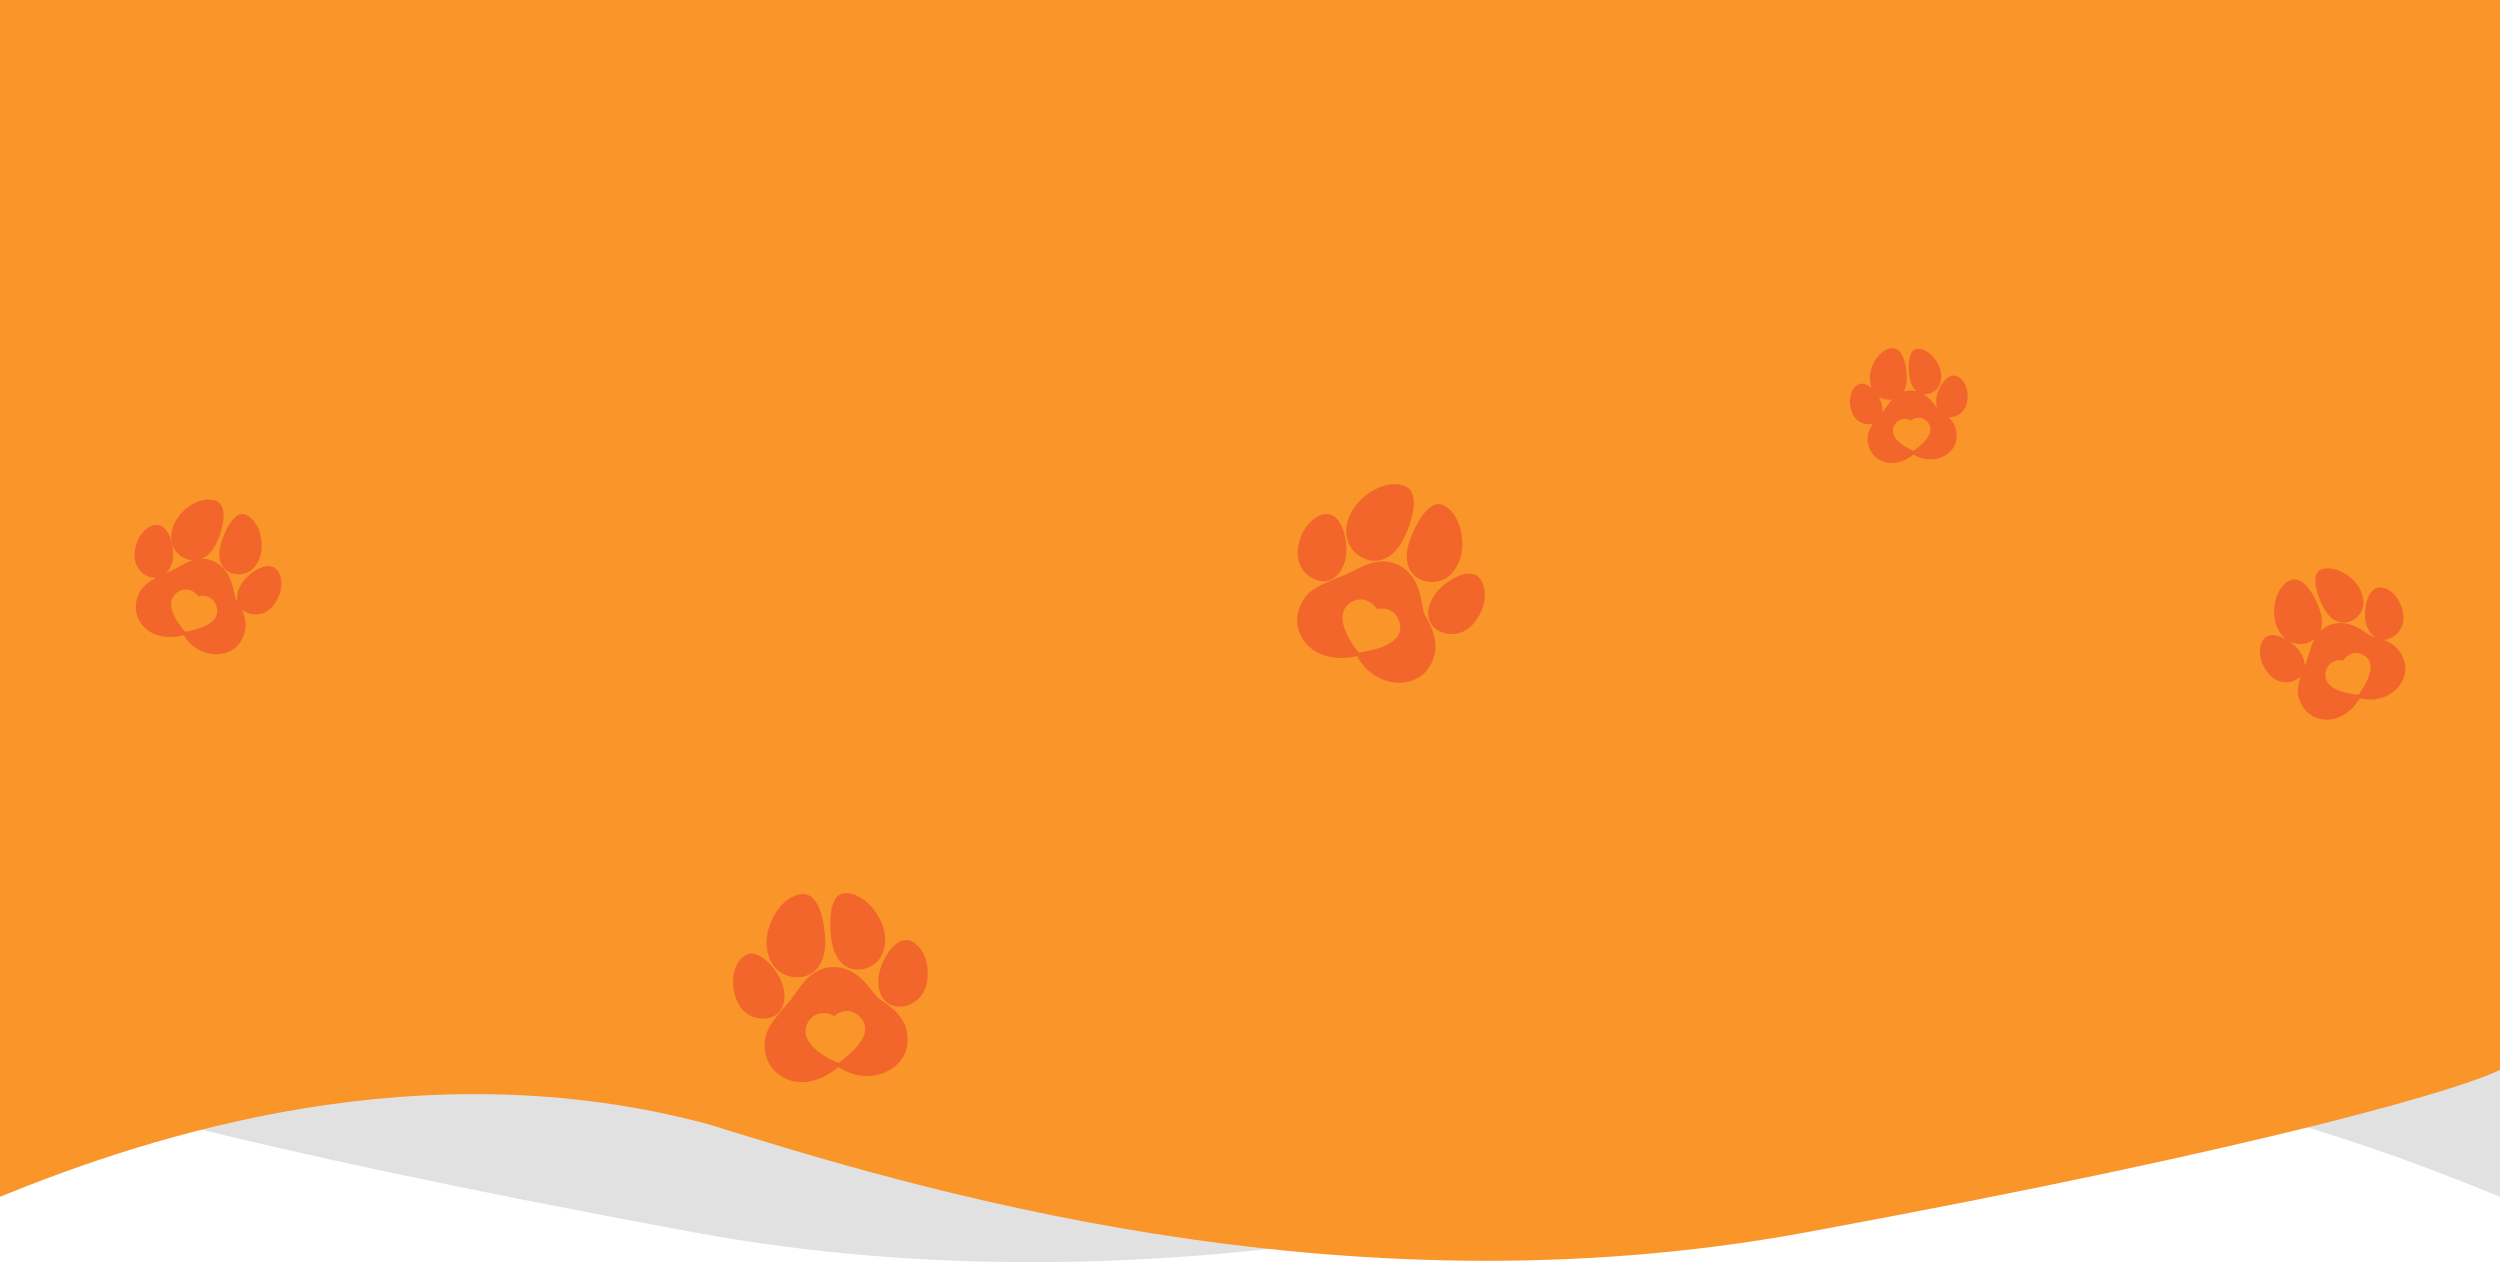 <svg width="1440" height="727" viewBox="0 0 1440 727" fill="none" xmlns="http://www.w3.org/2000/svg">
<path d="M1032.47 647.427C1157.26 580.149 1351.6 653.277 1440 689.354V0H0V616.226C20.474 626.626 129.083 659.907 399.729 709.83C670.375 759.752 934.326 689.029 1032.47 647.427Z" fill="black" fill-opacity="0.12"/>
<path d="M407.529 647.427C243 603.5 88.395 653.277 0 689.354V0H1440V616.226C1419.53 626.626 1310.92 659.908 1040.27 709.83C769.625 759.752 522 683 407.529 647.427Z" fill="#FA9529"/>
<path d="M804.633 325.067L804.646 325.073L804.657 325.079L805.381 325.417C812.723 329.014 815.944 335.418 817.64 341.184L817.803 341.754C818.598 344.599 819.074 347.381 819.486 349.585L819.65 350.454C819.812 351.286 819.967 352.01 820.132 352.637L820.299 353.216C820.405 353.557 820.502 353.813 820.588 354L820.708 354.232L820.715 354.243L821.399 355.416L821.402 355.423L821.406 355.429C824.782 361.346 826.569 366.46 826.828 371.178L826.847 371.626C827.006 376.24 825.682 380.215 823.402 383.928L823.391 383.946L822.933 384.668L822.928 384.678L822.922 384.687C818.458 391.508 810.231 394.174 802.245 392.971L801.473 392.843C793.82 391.448 786.238 386.492 781.602 377.899C770.616 380.376 761.808 378.419 755.776 373.916L755.18 373.457C748.978 368.502 746.217 360.939 747.487 353.947L747.489 353.934L747.492 353.92L747.616 353.299L747.619 353.285L747.623 353.271C748.97 347.157 751.626 343.085 756.063 339.862L756.46 339.58C760.602 336.687 766.203 334.499 773.135 331.803L773.887 331.499C775.627 330.771 777.451 329.847 779.455 328.832L781.179 327.965C782.937 327.089 784.795 326.204 786.701 325.454L786.702 325.455L787.667 325.088C792.542 323.309 798.084 322.384 803.892 324.751L803.916 324.761L804.633 325.067ZM787.952 346.225C784.803 344.792 780.706 344.705 776.853 347.878C772.805 351.211 772.639 356.179 774.083 360.982C775.53 365.795 778.693 370.89 782.044 375.192L782.592 375.894L783.471 375.75C785.898 375.349 791.846 374.442 797.023 372.284C799.61 371.205 802.132 369.764 803.932 367.811C805.775 365.812 806.858 363.268 806.458 360.168L806.386 359.682C805.587 354.736 802.658 352.119 799.484 351.066C797.892 350.539 796.269 350.411 794.867 350.535C794.234 350.591 793.612 350.704 793.036 350.869C792.711 350.232 792.28 349.618 791.789 349.059C790.815 347.951 789.496 346.927 787.952 346.225ZM765.251 296.187C767.31 296.411 769.015 297.604 770.356 299.184C771.696 300.764 772.764 302.832 773.571 305.072C775.182 309.546 775.861 315.021 775.375 319.494C774.888 323.985 773.23 327.946 770.773 330.728C768.307 333.521 764.974 335.169 761.284 334.769C754.474 334.029 746.645 327.659 747.534 317.022L747.584 316.512C748.288 310.029 750.868 304.804 754.159 301.267C757.413 297.77 761.517 295.782 765.251 296.187ZM845.37 330.424C847.436 330.264 849.484 330.635 851.092 331.94C854.008 334.308 855.484 338.623 855.29 343.396C855.094 348.224 853.198 353.733 849.088 358.796L848.761 359.189C841.831 367.309 831.794 366.23 826.476 361.912C823.594 359.572 822.42 356.045 822.668 352.328C822.915 348.625 824.563 344.659 827.409 341.152C830.246 337.659 834.613 334.289 838.925 332.284C841.084 331.281 843.304 330.584 845.37 330.424ZM809.333 279.998C813.416 281.7 814.557 286.108 814.342 290.76C814.122 295.511 812.495 301.218 810.217 306.682C806.835 314.794 802.626 319.384 798.222 321.53C793.796 323.686 789.404 323.258 785.932 321.81C782.486 320.374 778.954 317.522 776.98 313.313C774.986 309.059 774.658 303.579 777.369 297.075C779.765 291.33 784.929 285.95 790.797 282.557C796.638 279.18 803.533 277.58 809.333 279.998ZM830.847 290.757C841.224 295.084 844.896 312.75 840.405 323.521C835.265 335.849 825.077 336.67 818.768 334.04C812.46 331.409 806.639 323.913 813.231 308.103C817.722 297.332 824.538 288.127 830.847 290.757Z" fill="#F2662B"/>
<path d="M1319.2 334.177C1322.51 332.718 1325.71 334.557 1328.19 337.151C1330.74 339.816 1333.07 343.763 1334.9 347.92C1337.63 354.111 1337.98 358.95 1336.81 362.626C1336.72 362.914 1336.62 363.193 1336.51 363.464C1337.73 362.27 1339.19 361.227 1340.95 360.43L1340.98 360.42L1341.54 360.178L1341.55 360.172L1341.56 360.167C1347.92 357.565 1353.6 359.278 1357.9 361.489L1358.72 361.92C1360.58 362.941 1362.26 364.064 1363.59 364.927L1364.67 365.615C1365 365.818 1365.3 365.996 1365.57 366.148L1365.96 366.349C1366.18 366.46 1366.34 366.526 1366.45 366.563L1366.57 366.6L1366.59 366.603L1367.6 366.843L1367.62 366.847L1367.74 366.878C1367.17 366.462 1366.63 365.981 1366.13 365.444C1364.16 363.295 1362.8 360.223 1362.35 356.741C1361.91 353.276 1362.35 349.03 1363.52 345.54C1364.11 343.792 1364.91 342.153 1365.95 340.883C1366.98 339.612 1368.34 338.605 1370.03 338.387C1373.03 338 1376.3 339.531 1378.88 342.2C1381.51 344.908 1383.59 348.93 1384.24 353.943L1384.28 354.341C1385.15 362.665 1379.1 367.803 1373.75 368.495C1373.51 368.526 1373.27 368.544 1373.04 368.553C1375.6 369.572 1377.73 370.799 1379.48 372.287L1380.01 372.762C1382.61 375.164 1384.1 378.037 1384.95 381.253L1384.96 381.263L1384.96 381.274L1385.12 381.918L1385.13 381.939C1386.63 388.331 1383.61 394.551 1378.57 398.467L1378.08 398.839C1373.22 402.383 1366.46 404.018 1359.25 402.213C1354.79 409.447 1349.03 413.305 1343.24 414.292L1342.65 414.382C1336.4 415.24 1330.49 412.687 1327.13 408.083L1327.13 408.072L1327.12 408.061L1326.83 407.656L1326.82 407.631C1324.05 403.535 1323.15 399.748 1323.72 395.41L1323.72 395.409L1323.84 394.651C1324.11 393.072 1324.56 391.424 1325.15 389.677C1324.97 389.858 1324.78 390.034 1324.58 390.202C1320.46 393.69 1312.59 394.689 1307.03 388.435L1306.77 388.131C1303.5 384.273 1301.94 380.023 1301.71 376.258C1301.48 372.549 1302.56 369.103 1304.86 367.153C1306.16 366.053 1307.82 365.728 1309.46 365.821C1311.09 365.914 1312.84 366.428 1314.53 367.172C1315.53 367.614 1316.54 368.151 1317.52 368.755C1315.23 367.219 1313.18 364.812 1311.64 361.326C1309.68 356.891 1309.43 351.12 1310.65 346.026C1311.87 340.962 1314.66 336.178 1319.2 334.177ZM1344.6 380.877C1342.04 381.91 1339.74 384.24 1339.45 388.193C1339.15 392.398 1341.97 395.21 1345.44 396.967C1348.71 398.619 1352.9 399.547 1356.84 399.996L1357.62 400.08L1358.51 400.167L1359.01 399.43C1360.06 397.883 1362.72 394.079 1364.27 390.033C1365.04 388.01 1365.59 385.8 1365.45 383.703C1365.31 381.543 1364.43 379.501 1362.41 378.019L1362.09 377.795C1358.82 375.556 1355.69 375.799 1353.32 377.061C1352.15 377.689 1351.18 378.552 1350.49 379.427C1350.24 379.743 1350 380.08 1349.81 380.424C1349.33 380.307 1348.83 380.24 1348.34 380.22C1347.17 380.174 1345.85 380.373 1344.6 380.877ZM1318.11 369.126C1320.2 370.488 1322.14 372.147 1323.59 373.862C1325.86 376.542 1327.21 379.613 1327.47 382.522C1327.5 382.84 1327.51 383.158 1327.51 383.473C1327.76 382.842 1328.03 382.199 1328.3 381.542L1328.52 380.978C1329.02 379.663 1329.46 378.194 1329.96 376.545L1330.39 375.13C1330.83 373.688 1331.33 372.17 1331.93 370.693L1332.24 369.951C1332.52 369.313 1332.82 368.675 1333.16 368.045C1332.26 368.781 1331.29 369.359 1330.3 369.792C1327.63 370.973 1324.1 371.44 1320.63 370.284C1319.77 369.998 1318.93 369.614 1318.11 369.126ZM1336.62 328.259C1344.48 324.794 1356.19 332.063 1359.79 340.22C1363.91 349.555 1359 355.626 1354.22 357.733C1349.44 359.84 1342.23 359.114 1336.95 347.141C1333.35 338.985 1331.85 330.366 1336.62 328.259Z" fill="#F2662B"/>
<path d="M1089.73 200.595C1092.75 200.33 1094.74 202.665 1095.93 205.225C1097.17 207.874 1097.89 211.402 1098.2 214.937C1098.62 219.631 1097.91 223.103 1096.46 225.573C1097.29 225.303 1098.18 225.112 1099.13 225.02L1099.16 225.017L1099.65 224.98L1099.66 224.979L1099.67 224.978C1101.22 224.884 1102.65 225.034 1103.95 225.358C1101.81 223.643 1100.06 220.438 1099.57 214.907C1098.97 208.007 1100.02 201.289 1104.06 200.934C1110.71 200.35 1117.5 208.628 1118.11 215.528C1118.8 223.427 1113.67 226.666 1109.63 227.021C1109.06 227.071 1108.47 227.064 1107.87 226.993C1109.44 227.932 1110.77 229.091 1111.88 230.241L1112.38 230.772C1113.52 232.017 1114.49 233.286 1115.25 234.243L1115.84 234.979C1115.17 232.991 1115.05 230.648 1115.53 228.259C1116.08 225.546 1117.49 222.487 1119.26 220.175C1120.15 219.017 1121.17 217.979 1122.3 217.274C1123.42 216.57 1124.76 216.131 1126.17 216.415C1128.61 216.908 1130.7 218.951 1131.96 221.619C1133.25 224.337 1133.78 227.891 1132.99 231.807L1132.92 232.121C1131.57 238.07 1126.54 240.553 1122.43 240.305C1123.53 241.389 1124.44 242.515 1125.15 243.705L1125.15 243.705L1125.44 244.214C1126.81 246.76 1127.21 249.378 1127.03 252.059L1127.03 252.07L1127.02 252.079L1126.98 252.604L1126.98 252.616L1126.98 252.626C1126.45 258.025 1122.45 262.028 1117.57 263.714L1117.1 263.87C1112.57 265.281 1107.17 264.835 1102.25 261.828C1097.16 265.897 1091.91 267.288 1087.29 266.545L1086.82 266.462C1081.77 265.483 1077.87 261.961 1076.47 257.488L1076.46 257.474L1076.46 257.46L1076.35 257.077L1076.34 257.052C1075.29 253.203 1075.58 250.02 1077.17 246.815L1077.45 246.268C1077.83 245.562 1078.28 244.855 1078.77 244.141C1074.76 245.149 1069.31 243.6 1066.92 237.934L1066.8 237.636C1065.34 233.917 1065.25 230.325 1066.04 227.425C1066.82 224.578 1068.52 222.201 1070.84 221.291C1072.18 220.766 1073.57 220.966 1074.8 221.464C1075.99 221.945 1077.14 222.748 1078.18 223.691C1077.62 222.361 1077.23 220.816 1077.07 219.041C1076.73 215.202 1078.02 210.819 1080.22 207.329C1082.42 203.865 1085.74 200.945 1089.73 200.595ZM1096.75 241.308C1094.49 241.434 1092.09 242.638 1090.84 245.606C1089.49 248.807 1090.96 251.722 1093.12 253.924C1095.28 256.134 1098.43 257.979 1101.4 259.332L1102.21 259.7L1102.93 259.164C1104.08 258.293 1107.02 256.135 1109.2 253.511C1110.29 252.199 1111.28 250.668 1111.72 249.024C1112.18 247.32 1112.04 245.491 1110.85 243.801L1110.67 243.547C1108.75 240.979 1106.25 240.329 1104.08 240.685C1103.01 240.861 1102.04 241.275 1101.28 241.766C1101.07 241.898 1100.87 242.045 1100.68 242.201C1100.39 242.037 1100.1 241.896 1099.8 241.782C1098.9 241.437 1097.84 241.247 1096.75 241.308ZM1082.06 228.46C1082.58 229.337 1083.03 230.23 1083.37 231.103C1084.21 233.23 1084.52 235.409 1084.29 237.383L1084.39 237.274C1085.07 236.454 1085.75 235.503 1086.53 234.404L1087.2 233.468C1087.89 232.511 1088.65 231.499 1089.48 230.542L1089.84 230.14C1089.57 230.185 1089.31 230.22 1089.05 230.243C1086.87 230.434 1084.29 229.964 1082.06 228.46Z" fill="#F2662B"/>
<path d="M478.753 557.071L478.767 557.069L478.779 557.069C487.372 556.544 493.441 560.851 497.753 565.311L498.162 565.74C500.186 567.891 501.899 570.135 503.287 571.896L503.837 572.589C504.366 573.251 504.838 573.821 505.276 574.3L505.692 574.735C505.944 574.988 506.149 575.169 506.312 575.295L506.525 575.445L506.537 575.452L507.687 576.174L507.694 576.178L507.7 576.181C513.435 579.856 517.392 583.558 519.81 587.616L520.036 588.004C522.317 592.017 522.989 596.153 522.693 600.5L522.691 600.521L522.621 601.374L522.621 601.384L522.62 601.395C521.831 609.509 515.78 615.689 508.148 618.329L507.405 618.573C499.978 620.889 490.962 620.017 482.868 614.557C474.287 621.849 465.576 624.203 458.143 623.014L457.402 622.884C449.853 621.419 444.028 616.289 441.744 609.803L441.534 609.171L441.53 609.158L441.526 609.145L441.348 608.537L441.344 608.524L441.34 608.509C439.697 602.468 440.159 597.629 442.594 592.715L442.815 592.281C445.142 587.796 449.087 583.26 453.977 577.653L454.502 577.036C455.706 575.583 456.892 573.918 458.197 572.089L459.321 570.521C460.473 568.93 461.708 567.284 463.049 565.735L463.734 564.962C467.226 561.124 471.706 557.733 477.95 557.134L477.975 557.132L478.753 557.071ZM473.794 583.553C470.34 583.745 466.67 585.569 464.73 590.168C462.691 594.998 464.849 599.476 468.357 603.061C471.873 606.652 477.039 609.698 482.003 611.954L482.815 612.322L483.527 611.786C485.49 610.305 490.338 606.741 493.922 602.427C495.713 600.271 497.279 597.824 497.967 595.259C498.671 592.633 498.451 589.876 496.657 587.316L496.369 586.919C493.366 582.909 489.556 581.95 486.256 582.49C484.602 582.762 483.105 583.402 481.92 584.162C481.385 584.505 480.886 584.894 480.453 585.307C479.87 584.894 479.203 584.55 478.509 584.283C477.132 583.753 475.489 583.459 473.794 583.553ZM430.466 549.763C432.394 549.006 434.458 549.272 436.378 550.049C438.299 550.827 440.205 552.163 441.959 553.773C445.462 556.988 448.604 561.523 450.25 565.711C451.902 569.915 452.271 574.193 451.386 577.798C450.497 581.416 448.31 584.422 444.856 585.78C438.48 588.285 428.589 586.276 424.441 576.44L424.248 575.966C421.863 569.896 421.724 564.071 422.998 559.41C424.258 554.803 426.97 551.137 430.466 549.763ZM517.324 542.912C519.08 541.811 521.066 541.189 523.095 541.599C526.778 542.343 530.087 545.481 532.13 549.799C534.197 554.166 535.074 559.926 533.783 566.318L533.676 566.819C531.305 577.227 521.914 580.928 515.199 579.572C511.561 578.837 508.884 576.257 507.379 572.849C505.879 569.454 505.498 565.176 506.392 560.749C507.284 556.338 509.588 551.327 512.477 547.55C513.924 545.66 515.568 544.012 517.324 542.912ZM462.002 514.967C466.408 514.58 469.465 517.955 471.433 522.176C473.443 526.486 474.649 532.296 475.167 538.194C475.935 546.948 474.338 552.968 471.432 556.912C468.512 560.876 464.423 562.535 460.676 562.864C456.957 563.19 452.505 562.303 448.803 559.49C445.062 556.648 442.229 551.946 441.612 544.927C441.068 538.725 443.146 531.563 446.77 525.835C450.377 520.133 455.741 515.516 462.002 514.967ZM486.051 514.514C497.252 513.531 508.702 527.476 509.722 539.101C510.89 552.406 502.246 557.861 495.437 558.459C488.629 559.056 479.994 555.117 478.497 538.053C477.476 526.429 479.243 515.111 486.051 514.514Z" fill="#F2662B"/>
<path d="M124.363 288.434C127.781 289.69 128.815 293.26 128.802 296.886C128.789 300.611 127.709 305.104 126.127 309.409C123.77 315.819 120.634 319.577 117.213 321.429C116.912 321.591 116.61 321.737 116.309 321.869C118.06 321.844 119.883 322.105 121.759 322.777L121.781 322.785L122.358 323.003L122.372 323.008L122.384 323.013C128.815 325.574 131.736 330.791 133.313 335.412L133.6 336.294C134.24 338.344 134.669 340.332 135.03 341.891L135.333 343.15C135.429 343.529 135.522 343.869 135.616 344.173L135.617 344.174C135.765 344.651 135.886 344.937 135.966 345.095L136.032 345.212L136.039 345.223L136.608 346.109L136.616 346.121L136.746 346.332C136.605 345.592 136.543 344.826 136.562 344.047C136.632 341.103 137.802 337.926 139.915 335.083C142.019 332.253 145.313 329.478 148.614 327.769C150.267 326.912 151.997 326.285 153.637 326.087C155.278 325.89 156.967 326.11 158.342 327.132C160.784 328.947 162.086 332.347 162.094 336.096C162.102 339.901 160.795 344.281 157.753 348.374L157.508 348.696C152.306 355.345 144.32 354.839 139.95 351.591C139.727 351.425 139.516 351.25 139.315 351.067C140.484 353.634 141.186 356.047 141.414 358.378L141.47 359.096C141.671 362.655 140.745 365.784 139.113 368.716L139.102 368.735L138.768 369.315L138.757 369.334C135.374 375.021 128.829 377.417 122.432 376.732L121.813 376.656C115.8 375.824 109.751 372.276 105.78 365.905C97.464 368.038 90.573 366.802 85.677 363.462L85.188 363.117C80.212 359.477 77.717 353.749 78.279 348.221L78.343 347.687L78.346 347.661L78.423 347.166L78.428 347.137C79.291 342.229 81.285 338.848 84.74 336.106L85.355 335.636C86.678 334.662 88.19 333.771 89.873 332.899C89.586 332.911 89.295 332.909 89.001 332.889C83.567 332.534 77.155 327.747 77.499 319.311L77.52 318.907C77.853 313.818 79.695 309.635 82.165 306.741C84.6 303.89 87.794 302.143 90.83 302.342C92.54 302.454 93.969 303.38 95.091 304.593C96.213 305.806 97.124 307.404 97.829 309.128C99.237 312.568 99.95 316.816 99.719 320.334C99.488 323.869 98.322 327.048 96.468 329.337C96.243 329.615 96.005 329.881 95.758 330.133C96.416 329.841 97.091 329.545 97.781 329.243L98.34 328.988C99.627 328.384 100.978 327.625 102.495 326.774L103.796 326.048C105.13 325.311 106.554 324.556 108.024 323.904L108.771 323.584C109.453 323.301 110.156 323.039 110.878 322.809C109.67 322.723 108.52 322.456 107.47 322.07C104.7 321.052 101.811 318.919 100.106 315.654C98.379 312.346 97.949 308.031 99.853 302.851C101.541 298.26 105.399 293.889 109.86 291.049C114.294 288.226 119.671 286.709 124.363 288.434ZM110.079 340.179C107.497 339.135 104.195 339.212 101.222 341.881C98.061 344.719 98.134 348.729 99.425 352.439C100.638 355.925 103.031 359.536 105.58 362.625L106.091 363.237L106.669 363.915L107.542 363.734C109.391 363.347 113.984 362.444 117.945 360.591C119.924 359.665 121.871 358.445 123.239 356.827C124.648 355.161 125.439 353.065 125.008 350.574L124.936 350.189C124.13 346.275 121.689 344.258 119.091 343.518C117.798 343.15 116.495 343.105 115.377 343.252C114.969 343.305 114.562 343.388 114.174 343.5C113.91 343.078 113.595 342.678 113.249 342.317C112.43 341.461 111.339 340.689 110.079 340.179ZM141.178 296.337C149.318 299.33 152.73 312.824 149.625 321.272C146.07 330.942 138.245 331.91 133.297 330.091C128.349 328.272 123.617 322.687 128.175 310.286C131.281 301.838 136.23 294.519 141.178 296.337Z" fill="#F2662B"/>
</svg>
